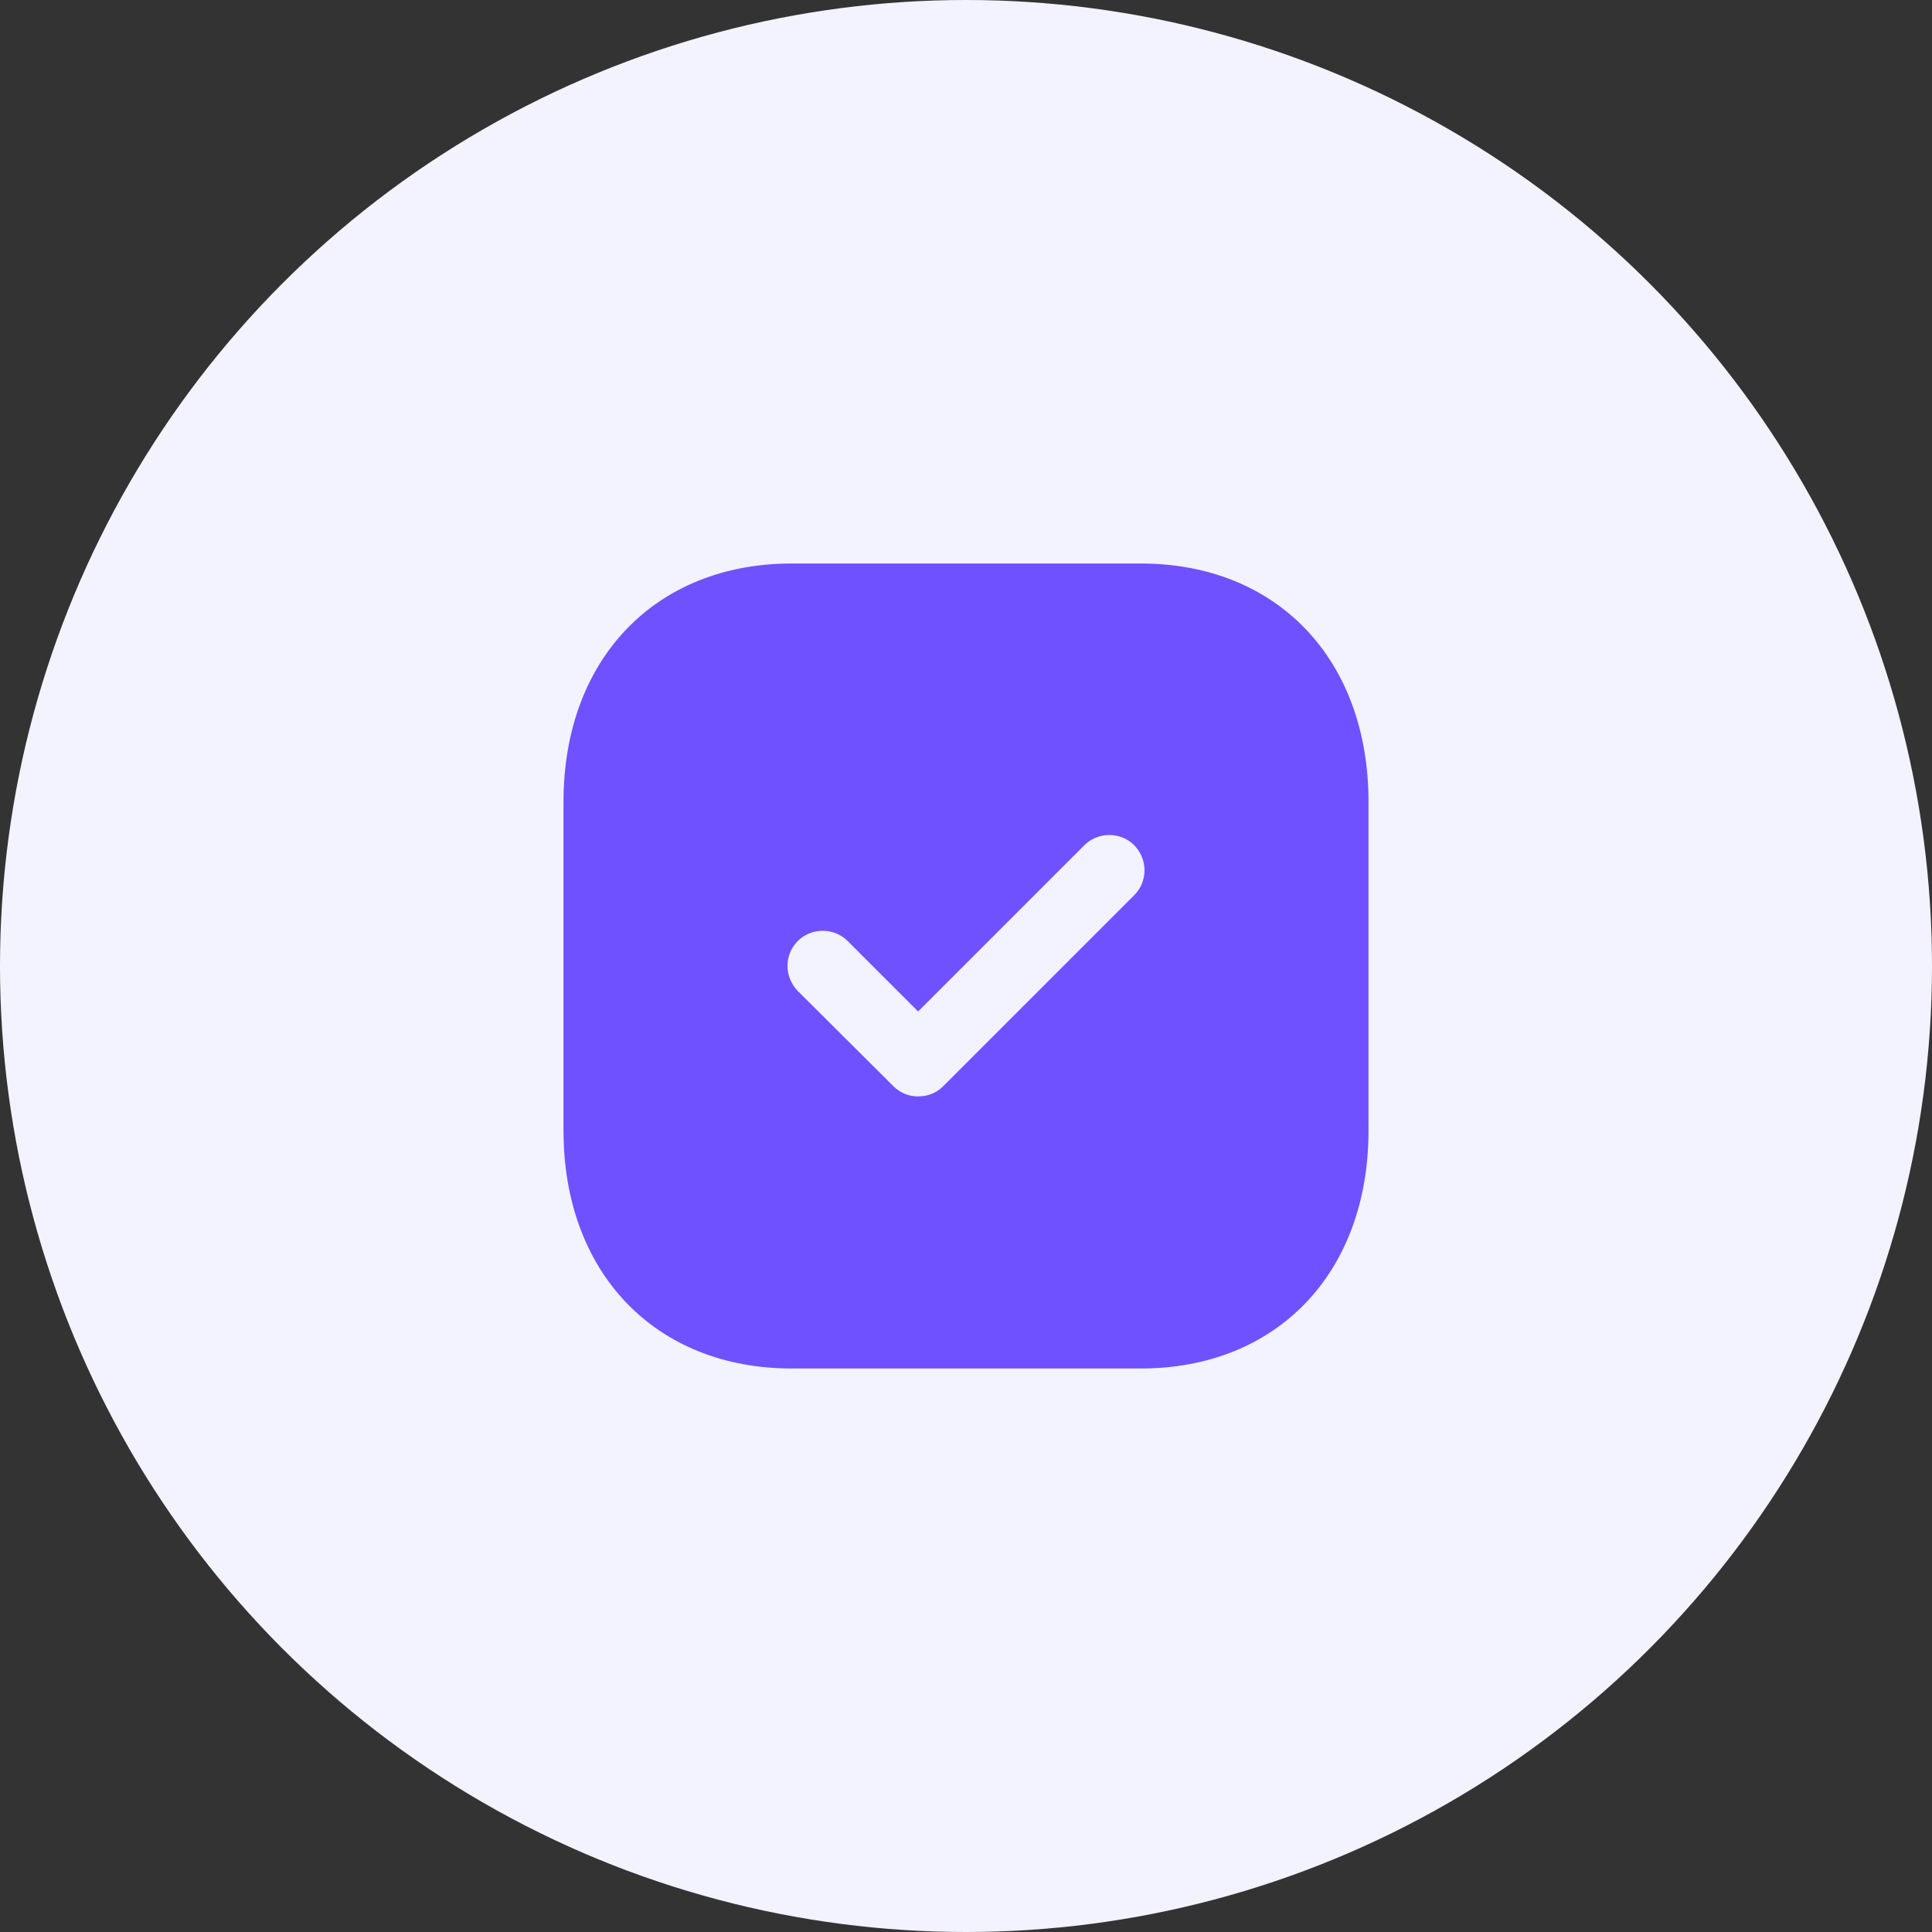 <svg width="48" height="48" viewBox="0 0 48 48" fill="none" xmlns="http://www.w3.org/2000/svg">
<rect x="0" y="0" width="48" height="48" fill="#333333" stroke="none"/>
<circle cx="24" cy="24" r="24" fill="#F3F2FF"/>
<path d="M28.34 14C31.73 14 34 16.38 34 19.92V28.091C34 31.62 31.73 34 28.34 34H19.67C16.28 34 14 31.62 14 28.091V19.92C14 16.38 16.28 14 19.67 14H28.34ZM28.18 21C27.84 20.66 27.28 20.66 26.94 21L22.81 25.13L21.06 23.38C20.72 23.04 20.16 23.04 19.82 23.38C19.48 23.72 19.48 24.27 19.82 24.62L22.2 26.99C22.37 27.16 22.59 27.24 22.81 27.24C23.04 27.24 23.26 27.16 23.43 26.99L28.18 22.24C28.52 21.9 28.52 21.35 28.18 21Z" fill="#6F51FF"/>
</svg>
